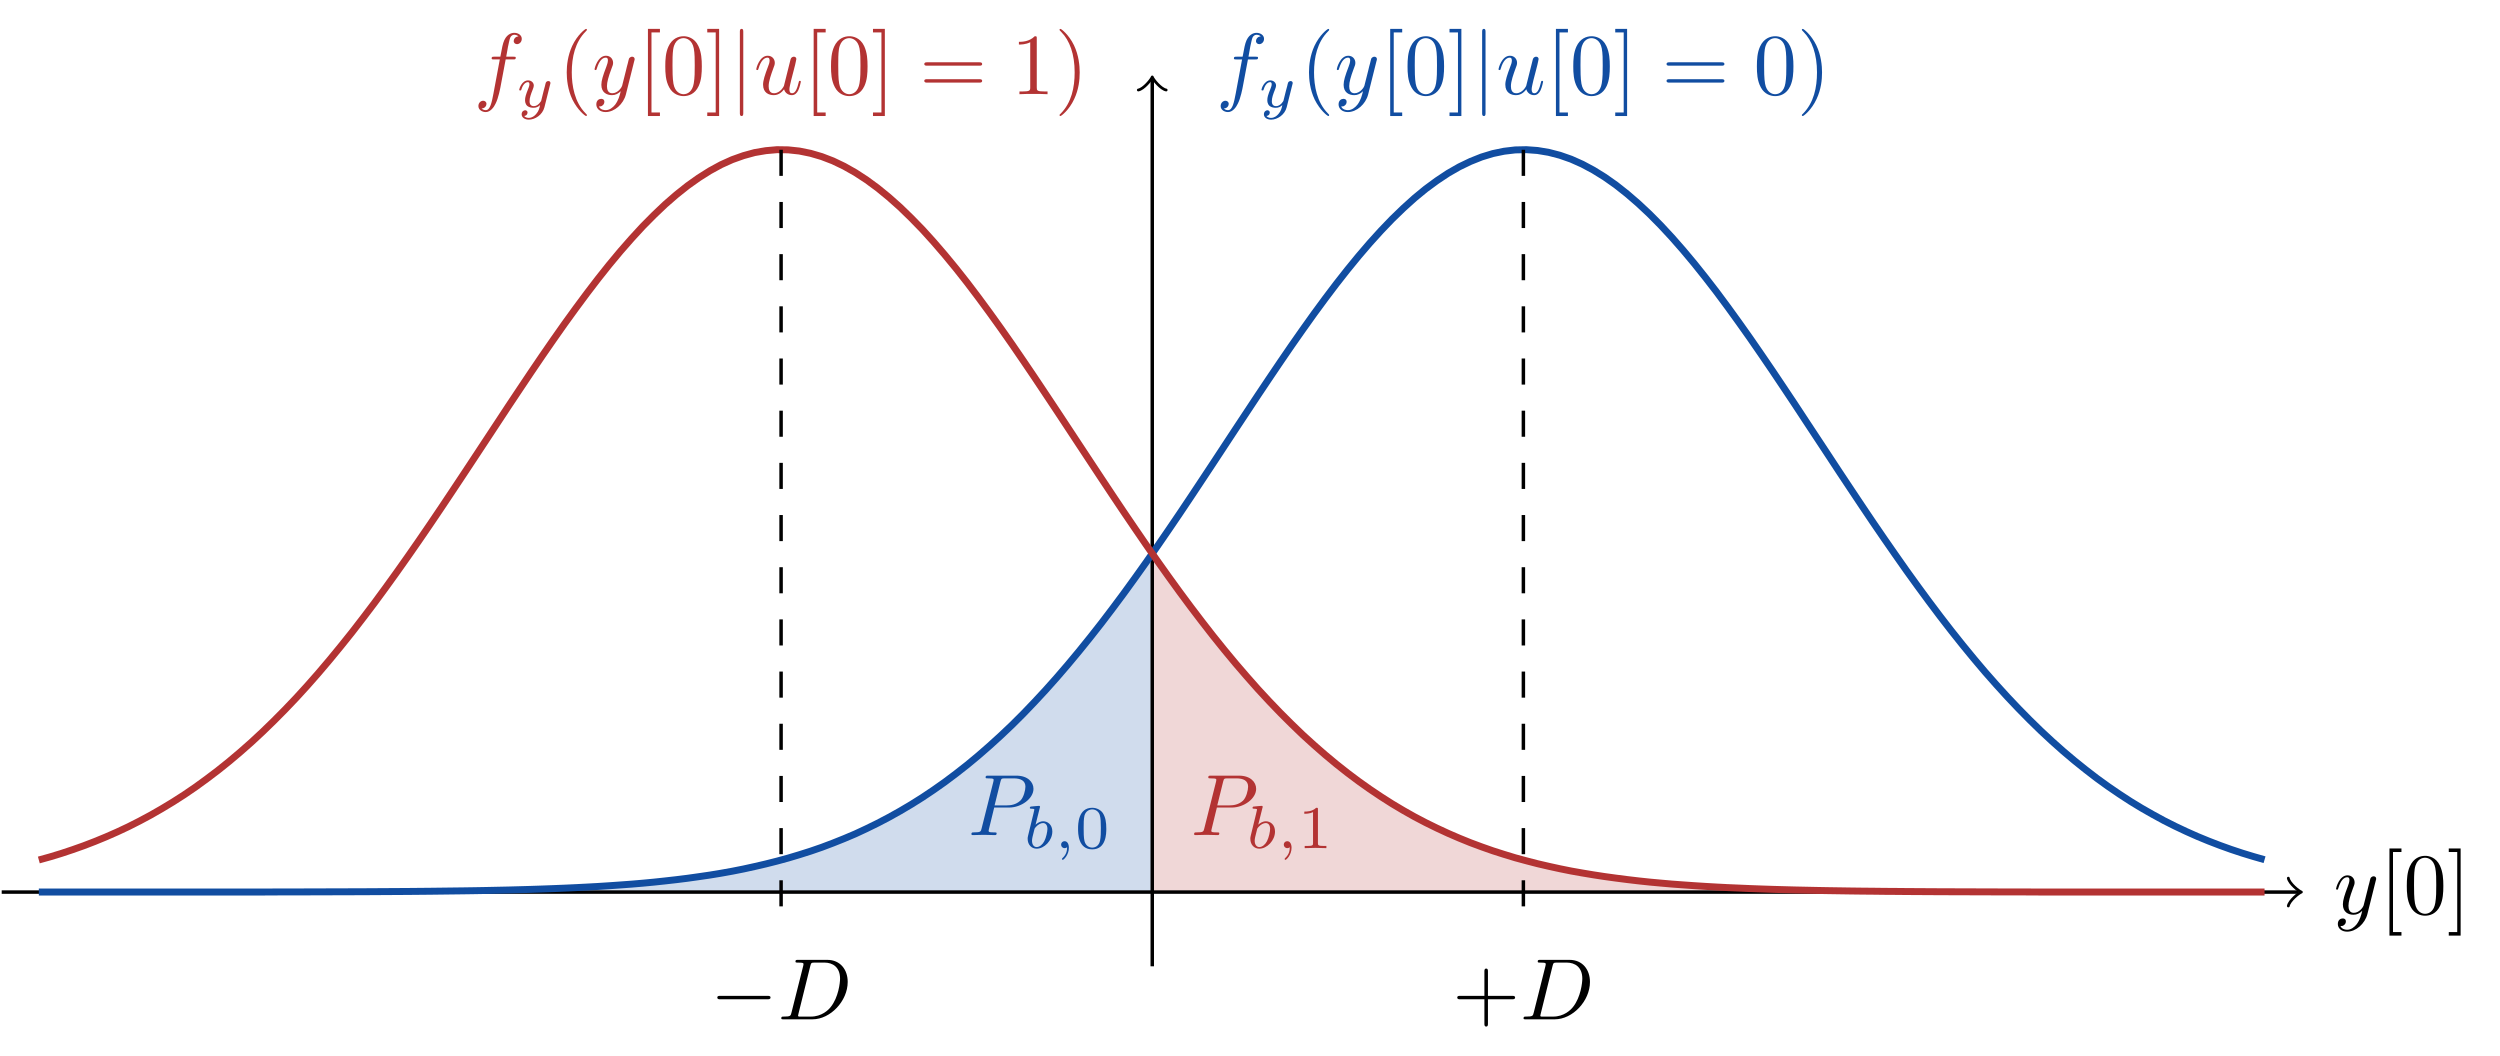 <?xml version="1.0" encoding="UTF-8"?>
<svg xmlns="http://www.w3.org/2000/svg" xmlns:xlink="http://www.w3.org/1999/xlink" width="286.42pt" height="120.932pt" viewBox="0 0 286.42 120.932" version="1.1">
<defs>
<g>
<symbol overflow="visible" id="glyph0-0">
<path style="stroke:none;" d=""/>
</symbol>
<symbol overflow="visible" id="glyph0-1">
<path style="stroke:none;" d="M 4.844 -3.797 C 4.891 -3.938 4.891 -3.953 4.891 -4.031 C 4.891 -4.203 4.75 -4.297 4.594 -4.297 C 4.5 -4.297 4.344 -4.234 4.25 -4.094 C 4.234 -4.031 4.141 -3.734 4.109 -3.547 C 4.031 -3.297 3.969 -3.016 3.906 -2.75 L 3.453 -0.953 C 3.422 -0.812 2.984 -0.109 2.328 -0.109 C 1.828 -0.109 1.719 -0.547 1.719 -0.922 C 1.719 -1.375 1.891 -2 2.219 -2.875 C 2.375 -3.281 2.422 -3.391 2.422 -3.594 C 2.422 -4.031 2.109 -4.406 1.609 -4.406 C 0.656 -4.406 0.297 -2.953 0.297 -2.875 C 0.297 -2.766 0.391 -2.766 0.406 -2.766 C 0.516 -2.766 0.516 -2.797 0.562 -2.953 C 0.844 -3.891 1.234 -4.188 1.578 -4.188 C 1.656 -4.188 1.828 -4.188 1.828 -3.875 C 1.828 -3.625 1.719 -3.359 1.656 -3.172 C 1.25 -2.109 1.078 -1.547 1.078 -1.078 C 1.078 -0.188 1.703 0.109 2.297 0.109 C 2.688 0.109 3.016 -0.062 3.297 -0.344 C 3.172 0.172 3.047 0.672 2.656 1.203 C 2.391 1.531 2.016 1.828 1.562 1.828 C 1.422 1.828 0.969 1.797 0.797 1.406 C 0.953 1.406 1.094 1.406 1.219 1.281 C 1.328 1.203 1.422 1.062 1.422 0.875 C 1.422 0.562 1.156 0.531 1.062 0.531 C 0.828 0.531 0.5 0.688 0.5 1.172 C 0.5 1.672 0.938 2.047 1.562 2.047 C 2.578 2.047 3.609 1.141 3.891 0.016 Z M 4.844 -3.797 "/>
</symbol>
<symbol overflow="visible" id="glyph0-2">
<path style="stroke:none;" d="M 3.656 -3.984 L 4.516 -3.984 C 4.719 -3.984 4.812 -3.984 4.812 -4.188 C 4.812 -4.297 4.719 -4.297 4.547 -4.297 L 3.719 -4.297 L 3.922 -5.438 C 3.969 -5.641 4.109 -6.344 4.172 -6.469 C 4.25 -6.656 4.422 -6.812 4.641 -6.812 C 4.672 -6.812 4.938 -6.812 5.125 -6.625 C 4.688 -6.594 4.578 -6.234 4.578 -6.094 C 4.578 -5.859 4.766 -5.734 4.953 -5.734 C 5.219 -5.734 5.5 -5.969 5.5 -6.344 C 5.5 -6.797 5.047 -7.031 4.641 -7.031 C 4.297 -7.031 3.672 -6.844 3.375 -5.859 C 3.312 -5.656 3.281 -5.547 3.047 -4.297 L 2.359 -4.297 C 2.156 -4.297 2.047 -4.297 2.047 -4.109 C 2.047 -3.984 2.141 -3.984 2.328 -3.984 L 2.984 -3.984 L 2.25 -0.047 C 2.062 0.922 1.891 1.828 1.375 1.828 C 1.328 1.828 1.094 1.828 0.891 1.641 C 1.359 1.609 1.453 1.25 1.453 1.109 C 1.453 0.875 1.266 0.75 1.078 0.75 C 0.812 0.75 0.531 0.984 0.531 1.359 C 0.531 1.797 0.969 2.047 1.375 2.047 C 1.922 2.047 2.328 1.453 2.5 1.078 C 2.828 0.453 3.047 -0.75 3.062 -0.828 Z M 3.656 -3.984 "/>
</symbol>
<symbol overflow="visible" id="glyph0-3">
<path style="stroke:none;" d="M 3.484 -0.562 C 3.594 -0.156 3.953 0.109 4.375 0.109 C 4.719 0.109 4.953 -0.125 5.109 -0.438 C 5.281 -0.797 5.406 -1.406 5.406 -1.422 C 5.406 -1.531 5.328 -1.531 5.297 -1.531 C 5.188 -1.531 5.188 -1.484 5.156 -1.344 C 5.016 -0.781 4.828 -0.109 4.406 -0.109 C 4.203 -0.109 4.094 -0.234 4.094 -0.562 C 4.094 -0.781 4.219 -1.25 4.297 -1.609 L 4.578 -2.688 C 4.609 -2.828 4.703 -3.203 4.75 -3.359 C 4.797 -3.594 4.891 -3.969 4.891 -4.031 C 4.891 -4.203 4.75 -4.297 4.609 -4.297 C 4.562 -4.297 4.297 -4.281 4.219 -3.953 C 4.031 -3.219 3.594 -1.469 3.469 -0.953 C 3.453 -0.906 3.062 -0.109 2.328 -0.109 C 1.812 -0.109 1.719 -0.562 1.719 -0.922 C 1.719 -1.484 2 -2.266 2.25 -2.953 C 2.375 -3.266 2.422 -3.406 2.422 -3.594 C 2.422 -4.031 2.109 -4.406 1.609 -4.406 C 0.656 -4.406 0.297 -2.953 0.297 -2.875 C 0.297 -2.766 0.391 -2.766 0.406 -2.766 C 0.516 -2.766 0.516 -2.797 0.562 -2.953 C 0.812 -3.812 1.203 -4.188 1.578 -4.188 C 1.672 -4.188 1.828 -4.172 1.828 -3.859 C 1.828 -3.625 1.719 -3.328 1.656 -3.188 C 1.281 -2.188 1.078 -1.578 1.078 -1.094 C 1.078 -0.141 1.766 0.109 2.297 0.109 C 2.953 0.109 3.312 -0.344 3.484 -0.562 Z M 3.484 -0.562 "/>
</symbol>
<symbol overflow="visible" id="glyph0-4">
<path style="stroke:none;" d="M 1.578 -0.781 C 1.484 -0.391 1.469 -0.312 0.672 -0.312 C 0.516 -0.312 0.406 -0.312 0.406 -0.125 C 0.406 0 0.484 0 0.672 0 L 3.984 0 C 6.047 0 8.016 -2.109 8.016 -4.281 C 8.016 -5.688 7.172 -6.812 5.672 -6.812 L 2.328 -6.812 C 2.141 -6.812 2.031 -6.812 2.031 -6.625 C 2.031 -6.5 2.109 -6.5 2.312 -6.5 C 2.438 -6.5 2.625 -6.484 2.734 -6.484 C 2.906 -6.453 2.953 -6.438 2.953 -6.312 C 2.953 -6.281 2.953 -6.25 2.922 -6.125 Z M 3.734 -6.125 C 3.828 -6.469 3.844 -6.5 4.281 -6.5 L 5.344 -6.5 C 6.312 -6.5 7.141 -5.969 7.141 -4.656 C 7.141 -4.172 6.953 -2.531 6.094 -1.438 C 5.812 -1.062 5.031 -0.312 3.797 -0.312 L 2.672 -0.312 C 2.531 -0.312 2.516 -0.312 2.453 -0.312 C 2.359 -0.328 2.328 -0.344 2.328 -0.422 C 2.328 -0.453 2.328 -0.469 2.375 -0.641 Z M 3.734 -6.125 "/>
</symbol>
<symbol overflow="visible" id="glyph0-5">
<path style="stroke:none;" d="M 3.016 -3.156 L 4.719 -3.156 C 6.125 -3.156 7.516 -4.188 7.516 -5.297 C 7.516 -6.078 6.859 -6.812 5.547 -6.812 L 2.328 -6.812 C 2.141 -6.812 2.031 -6.812 2.031 -6.625 C 2.031 -6.5 2.109 -6.5 2.312 -6.5 C 2.438 -6.5 2.625 -6.484 2.734 -6.484 C 2.906 -6.453 2.953 -6.438 2.953 -6.312 C 2.953 -6.281 2.953 -6.25 2.922 -6.125 L 1.578 -0.781 C 1.484 -0.391 1.469 -0.312 0.672 -0.312 C 0.516 -0.312 0.406 -0.312 0.406 -0.125 C 0.406 0 0.516 0 0.547 0 C 0.828 0 1.531 -0.031 1.812 -0.031 C 2.031 -0.031 2.25 -0.016 2.453 -0.016 C 2.672 -0.016 2.891 0 3.094 0 C 3.172 0 3.297 0 3.297 -0.203 C 3.297 -0.312 3.203 -0.312 3.016 -0.312 C 2.656 -0.312 2.375 -0.312 2.375 -0.484 C 2.375 -0.547 2.391 -0.594 2.406 -0.656 Z M 3.734 -6.125 C 3.828 -6.469 3.844 -6.5 4.281 -6.5 L 5.234 -6.5 C 6.062 -6.5 6.594 -6.234 6.594 -5.547 C 6.594 -5.156 6.391 -4.297 6 -3.938 C 5.5 -3.484 4.906 -3.406 4.469 -3.406 L 3.062 -3.406 Z M 3.734 -6.125 "/>
</symbol>
<symbol overflow="visible" id="glyph1-0">
<path style="stroke:none;" d=""/>
</symbol>
<symbol overflow="visible" id="glyph1-1">
<path style="stroke:none;" d="M 2.547 2.5 L 2.547 2.094 L 1.578 2.094 L 1.578 -7.078 L 2.547 -7.078 L 2.547 -7.484 L 1.172 -7.484 L 1.172 2.5 Z M 2.547 2.5 "/>
</symbol>
<symbol overflow="visible" id="glyph1-2">
<path style="stroke:none;" d="M 4.578 -3.188 C 4.578 -3.984 4.531 -4.781 4.188 -5.516 C 3.734 -6.484 2.906 -6.641 2.5 -6.641 C 1.891 -6.641 1.172 -6.375 0.75 -5.453 C 0.438 -4.766 0.391 -3.984 0.391 -3.188 C 0.391 -2.438 0.422 -1.547 0.844 -0.781 C 1.266 0.016 2 0.219 2.484 0.219 C 3.016 0.219 3.781 0.016 4.219 -0.938 C 4.531 -1.625 4.578 -2.406 4.578 -3.188 Z M 2.484 0 C 2.094 0 1.5 -0.25 1.328 -1.203 C 1.219 -1.797 1.219 -2.719 1.219 -3.312 C 1.219 -3.953 1.219 -4.609 1.297 -5.141 C 1.484 -6.328 2.234 -6.422 2.484 -6.422 C 2.812 -6.422 3.469 -6.234 3.656 -5.25 C 3.766 -4.688 3.766 -3.938 3.766 -3.312 C 3.766 -2.562 3.766 -1.891 3.656 -1.25 C 3.5 -0.297 2.938 0 2.484 0 Z M 2.484 0 "/>
</symbol>
<symbol overflow="visible" id="glyph1-3">
<path style="stroke:none;" d="M 1.578 -7.484 L 0.219 -7.484 L 0.219 -7.078 L 1.188 -7.078 L 1.188 2.094 L 0.219 2.094 L 0.219 2.5 L 1.578 2.5 Z M 1.578 -7.484 "/>
</symbol>
<symbol overflow="visible" id="glyph1-4">
<path style="stroke:none;" d="M 3.297 2.391 C 3.297 2.359 3.297 2.344 3.125 2.172 C 1.891 0.922 1.562 -0.969 1.562 -2.5 C 1.562 -4.234 1.938 -5.969 3.172 -7.203 C 3.297 -7.328 3.297 -7.344 3.297 -7.375 C 3.297 -7.453 3.266 -7.484 3.203 -7.484 C 3.094 -7.484 2.203 -6.797 1.609 -5.531 C 1.109 -4.438 0.984 -3.328 0.984 -2.5 C 0.984 -1.719 1.094 -0.516 1.641 0.625 C 2.25 1.844 3.094 2.5 3.203 2.5 C 3.266 2.5 3.297 2.469 3.297 2.391 Z M 3.297 2.391 "/>
</symbol>
<symbol overflow="visible" id="glyph1-5">
<path style="stroke:none;" d="M 6.844 -3.266 C 7 -3.266 7.188 -3.266 7.188 -3.453 C 7.188 -3.656 7 -3.656 6.859 -3.656 L 0.891 -3.656 C 0.75 -3.656 0.562 -3.656 0.562 -3.453 C 0.562 -3.266 0.75 -3.266 0.891 -3.266 Z M 6.859 -1.328 C 7 -1.328 7.188 -1.328 7.188 -1.531 C 7.188 -1.719 7 -1.719 6.844 -1.719 L 0.891 -1.719 C 0.75 -1.719 0.562 -1.719 0.562 -1.531 C 0.562 -1.328 0.75 -1.328 0.891 -1.328 Z M 6.859 -1.328 "/>
</symbol>
<symbol overflow="visible" id="glyph1-6">
<path style="stroke:none;" d="M 2.875 -2.5 C 2.875 -3.266 2.766 -4.469 2.219 -5.609 C 1.625 -6.828 0.766 -7.484 0.672 -7.484 C 0.609 -7.484 0.562 -7.438 0.562 -7.375 C 0.562 -7.344 0.562 -7.328 0.75 -7.141 C 1.734 -6.156 2.297 -4.578 2.297 -2.5 C 2.297 -0.781 1.938 0.969 0.703 2.219 C 0.562 2.344 0.562 2.359 0.562 2.391 C 0.562 2.453 0.609 2.5 0.672 2.5 C 0.766 2.5 1.672 1.812 2.25 0.547 C 2.766 -0.547 2.875 -1.656 2.875 -2.5 Z M 2.875 -2.5 "/>
</symbol>
<symbol overflow="visible" id="glyph1-7">
<path style="stroke:none;" d="M 4.078 -2.297 L 6.859 -2.297 C 7 -2.297 7.188 -2.297 7.188 -2.5 C 7.188 -2.688 7 -2.688 6.859 -2.688 L 4.078 -2.688 L 4.078 -5.484 C 4.078 -5.625 4.078 -5.812 3.875 -5.812 C 3.672 -5.812 3.672 -5.625 3.672 -5.484 L 3.672 -2.688 L 0.891 -2.688 C 0.75 -2.688 0.562 -2.688 0.562 -2.5 C 0.562 -2.297 0.75 -2.297 0.891 -2.297 L 3.672 -2.297 L 3.672 0.5 C 3.672 0.641 3.672 0.828 3.875 0.828 C 4.078 0.828 4.078 0.641 4.078 0.5 Z M 4.078 -2.297 "/>
</symbol>
<symbol overflow="visible" id="glyph1-8">
<path style="stroke:none;" d="M 2.938 -6.375 C 2.938 -6.625 2.938 -6.641 2.703 -6.641 C 2.078 -6 1.203 -6 0.891 -6 L 0.891 -5.688 C 1.094 -5.688 1.672 -5.688 2.188 -5.953 L 2.188 -0.781 C 2.188 -0.422 2.156 -0.312 1.266 -0.312 L 0.953 -0.312 L 0.953 0 C 1.297 -0.031 2.156 -0.031 2.562 -0.031 C 2.953 -0.031 3.828 -0.031 4.172 0 L 4.172 -0.312 L 3.859 -0.312 C 2.953 -0.312 2.938 -0.422 2.938 -0.781 Z M 2.938 -6.375 "/>
</symbol>
<symbol overflow="visible" id="glyph2-0">
<path style="stroke:none;" d=""/>
</symbol>
<symbol overflow="visible" id="glyph2-1">
<path style="stroke:none;" d="M 3.875 -2.625 C 3.906 -2.719 3.906 -2.734 3.906 -2.781 C 3.906 -2.922 3.797 -3 3.672 -3 C 3.594 -3 3.469 -2.969 3.391 -2.844 C 3.359 -2.797 3.312 -2.578 3.281 -2.438 L 3.125 -1.859 C 3.094 -1.688 2.875 -0.812 2.844 -0.734 C 2.844 -0.734 2.531 -0.125 2 -0.125 C 1.516 -0.125 1.516 -0.578 1.516 -0.703 C 1.516 -1.078 1.672 -1.516 1.891 -2.062 C 1.969 -2.281 2 -2.359 2 -2.484 C 2 -2.812 1.719 -3.078 1.344 -3.078 C 0.641 -3.078 0.328 -2.125 0.328 -2 C 0.328 -1.922 0.422 -1.922 0.453 -1.922 C 0.547 -1.922 0.547 -1.953 0.578 -2.031 C 0.75 -2.609 1.047 -2.875 1.328 -2.875 C 1.438 -2.875 1.5 -2.797 1.5 -2.641 C 1.5 -2.469 1.438 -2.328 1.406 -2.234 C 1.062 -1.375 1 -1.125 1 -0.812 C 1 -0.703 1 -0.375 1.266 -0.141 C 1.484 0.031 1.781 0.062 1.969 0.062 C 2.25 0.062 2.5 -0.031 2.719 -0.25 C 2.641 0.141 2.562 0.438 2.266 0.781 C 2.078 1 1.797 1.219 1.422 1.219 C 1.375 1.219 1.047 1.219 0.906 1 C 1.281 0.953 1.281 0.625 1.281 0.609 C 1.281 0.391 1.078 0.344 1.016 0.344 C 0.844 0.344 0.609 0.484 0.609 0.812 C 0.609 1.156 0.938 1.422 1.438 1.422 C 2.141 1.422 3 0.875 3.219 0 Z M 3.875 -2.625 "/>
</symbol>
<symbol overflow="visible" id="glyph2-2">
<path style="stroke:none;" d="M 1.844 -4.625 C 1.844 -4.641 1.875 -4.734 1.875 -4.734 C 1.875 -4.781 1.844 -4.844 1.75 -4.844 C 1.609 -4.844 1.031 -4.781 0.859 -4.766 C 0.812 -4.766 0.703 -4.75 0.703 -4.609 C 0.703 -4.516 0.812 -4.516 0.891 -4.516 C 1.219 -4.516 1.219 -4.453 1.219 -4.406 C 1.219 -4.359 1.156 -4.078 1.109 -3.922 L 0.953 -3.281 C 0.891 -3.031 0.516 -1.516 0.5 -1.422 C 0.453 -1.25 0.453 -1.156 0.453 -1.078 C 0.453 -0.375 0.906 0.062 1.484 0.062 C 2.359 0.062 3.281 -0.875 3.281 -1.906 C 3.281 -2.719 2.719 -3.078 2.234 -3.078 C 1.875 -3.078 1.562 -2.875 1.359 -2.688 Z M 1.484 -0.125 C 1.156 -0.125 0.953 -0.422 0.953 -0.844 C 0.953 -1.094 1.016 -1.328 1.219 -2.125 C 1.25 -2.25 1.25 -2.266 1.391 -2.422 C 1.656 -2.719 1.969 -2.875 2.219 -2.875 C 2.484 -2.875 2.719 -2.672 2.719 -2.203 C 2.719 -1.922 2.578 -1.203 2.359 -0.797 C 2.188 -0.453 1.844 -0.125 1.484 -0.125 Z M 1.484 -0.125 "/>
</symbol>
<symbol overflow="visible" id="glyph2-3">
<path style="stroke:none;" d="M 1.469 -0.109 C 1.469 0.266 1.406 0.719 0.922 1.156 C 0.906 1.188 0.875 1.219 0.875 1.25 C 0.875 1.297 0.938 1.344 0.969 1.344 C 1.078 1.344 1.672 0.781 1.672 -0.047 C 1.672 -0.469 1.5 -0.797 1.172 -0.797 C 0.953 -0.797 0.781 -0.625 0.781 -0.406 C 0.781 -0.188 0.938 0 1.188 0 C 1.359 0 1.469 -0.109 1.469 -0.109 Z M 1.469 -0.109 "/>
</symbol>
<symbol overflow="visible" id="glyph3-0">
<path style="stroke:none;" d=""/>
</symbol>
<symbol overflow="visible" id="glyph3-1">
<path style="stroke:none;" d="M 1.578 -7.125 C 1.578 -7.297 1.578 -7.484 1.391 -7.484 C 1.188 -7.484 1.188 -7.297 1.188 -7.125 L 1.188 2.141 C 1.188 2.312 1.188 2.5 1.391 2.5 C 1.578 2.5 1.578 2.312 1.578 2.141 Z M 1.578 -7.125 "/>
</symbol>
<symbol overflow="visible" id="glyph3-2">
<path style="stroke:none;" d="M 6.562 -2.297 C 6.734 -2.297 6.922 -2.297 6.922 -2.5 C 6.922 -2.688 6.734 -2.688 6.562 -2.688 L 1.172 -2.688 C 1 -2.688 0.828 -2.688 0.828 -2.5 C 0.828 -2.297 1 -2.297 1.172 -2.297 Z M 6.562 -2.297 "/>
</symbol>
<symbol overflow="visible" id="glyph4-0">
<path style="stroke:none;" d=""/>
</symbol>
<symbol overflow="visible" id="glyph4-1">
<path style="stroke:none;" d="M 2.328 -4.438 C 2.328 -4.625 2.328 -4.625 2.125 -4.625 C 1.672 -4.188 1.047 -4.188 0.766 -4.188 L 0.766 -3.938 C 0.922 -3.938 1.391 -3.938 1.766 -4.125 L 1.766 -0.578 C 1.766 -0.344 1.766 -0.25 1.078 -0.25 L 0.812 -0.25 L 0.812 0 C 0.938 0 1.797 -0.031 2.047 -0.031 C 2.266 -0.031 3.141 0 3.297 0 L 3.297 -0.25 L 3.031 -0.25 C 2.328 -0.25 2.328 -0.344 2.328 -0.578 Z M 2.328 -4.438 "/>
</symbol>
<symbol overflow="visible" id="glyph4-2">
<path style="stroke:none;" d="M 3.594 -2.219 C 3.594 -2.984 3.5 -3.547 3.188 -4.031 C 2.969 -4.344 2.531 -4.625 1.984 -4.625 C 0.359 -4.625 0.359 -2.719 0.359 -2.219 C 0.359 -1.719 0.359 0.141 1.984 0.141 C 3.594 0.141 3.594 -1.719 3.594 -2.219 Z M 1.984 -0.062 C 1.656 -0.062 1.234 -0.25 1.094 -0.812 C 1 -1.219 1 -1.797 1 -2.312 C 1 -2.828 1 -3.359 1.094 -3.734 C 1.25 -4.281 1.688 -4.438 1.984 -4.438 C 2.359 -4.438 2.719 -4.203 2.844 -3.797 C 2.953 -3.422 2.969 -2.922 2.969 -2.312 C 2.969 -1.797 2.969 -1.281 2.875 -0.844 C 2.734 -0.203 2.266 -0.062 1.984 -0.062 Z M 1.984 -0.062 "/>
</symbol>
</g>
</defs>
<g id="surface1">
<path style=" stroke:none;fill-rule:nonzero;fill:rgb(81.339%,86.04%,92.619%);fill-opacity:1;" d="M 4.449 102.203 L 4.449 102.199 L 30.062 102.199 L 30.703 102.191 L 31.984 102.191 L 32.625 102.188 L 33.906 102.188 L 34.547 102.184 L 35.828 102.184 L 36.469 102.18 L 37.109 102.18 L 37.75 102.176 L 38.391 102.176 L 39.031 102.172 L 39.668 102.172 L 40.949 102.164 L 41.59 102.164 L 46.715 102.133 L 47.355 102.125 L 48.637 102.117 L 49.277 102.109 L 49.914 102.102 L 53.758 102.055 L 56.32 102.008 L 56.961 101.992 L 57.602 101.98 L 58.883 101.949 L 59.52 101.93 L 60.16 101.914 L 61.441 101.875 L 64.004 101.781 L 65.285 101.727 L 67.207 101.633 L 67.848 101.598 L 69.129 101.52 L 69.766 101.48 L 70.406 101.438 L 71.688 101.344 L 73.609 101.191 L 74.25 101.133 L 74.891 101.07 L 76.172 100.938 L 76.812 100.867 L 77.453 100.789 L 78.094 100.715 L 78.734 100.629 L 79.371 100.543 L 80.652 100.355 L 82.574 100.051 L 83.215 99.93 L 84.496 99.695 L 85.137 99.566 L 86.418 99.293 L 88.34 98.836 L 88.98 98.664 L 89.617 98.496 L 90.258 98.316 L 91.539 97.941 L 92.18 97.738 L 92.82 97.523 L 93.461 97.312 L 94.742 96.852 L 95.383 96.613 L 96.664 96.105 L 97.305 95.832 L 97.945 95.551 L 98.586 95.262 L 99.223 94.965 L 99.863 94.656 L 100.504 94.336 L 101.145 94.012 L 101.785 93.672 L 102.426 93.312 L 103.066 92.957 L 103.707 92.582 L 104.348 92.199 L 104.988 91.801 L 105.629 91.391 L 106.91 90.539 L 107.551 90.09 L 108.191 89.629 L 108.832 89.164 L 109.469 88.68 L 110.109 88.184 L 110.75 87.676 L 111.391 87.156 L 112.031 86.617 L 112.672 86.066 L 113.312 85.504 L 113.953 84.926 L 114.594 84.34 L 115.234 83.734 L 115.875 83.125 L 116.516 82.492 L 117.156 81.848 L 117.797 81.191 L 118.438 80.52 L 119.074 79.84 L 119.715 79.141 L 120.355 78.438 L 120.996 77.715 L 121.637 76.973 L 122.277 76.227 L 122.918 75.469 L 123.559 74.695 L 124.199 73.902 L 124.84 73.102 L 125.48 72.293 L 126.121 71.469 L 126.762 70.637 L 127.402 69.793 L 128.684 68.074 L 129.32 67.199 L 129.961 66.316 L 130.602 65.422 L 131.883 63.602 L 132.012 102.203 Z M 4.449 102.203 "/>
<path style=" stroke:none;fill-rule:nonzero;fill:rgb(94.04%,84%,84%);fill-opacity:1;" d="M 132.012 102.203 L 132.012 63.422 L 132.648 64.332 L 133.289 65.242 L 133.93 66.137 L 134.57 67.02 L 135.211 67.898 L 135.852 68.773 L 137.133 70.477 L 137.773 71.309 L 138.414 72.133 L 139.055 72.949 L 139.695 73.75 L 140.336 74.531 L 140.977 75.316 L 141.617 76.082 L 142.258 76.828 L 142.895 77.57 L 143.535 78.293 L 144.176 79.008 L 144.816 79.703 L 145.457 80.395 L 146.098 81.066 L 146.738 81.719 L 147.379 82.367 L 148.02 83.004 L 148.66 83.617 L 149.301 84.223 L 149.941 84.816 L 150.582 85.395 L 151.223 85.957 L 151.863 86.508 L 152.5 87.043 L 153.141 87.574 L 153.781 88.082 L 154.422 88.586 L 155.062 89.07 L 155.703 89.547 L 156.344 90.004 L 156.984 90.445 L 157.625 90.883 L 158.266 91.305 L 158.906 91.723 L 159.547 92.113 L 160.188 92.508 L 160.828 92.879 L 161.469 93.246 L 162.109 93.602 L 162.746 93.941 L 163.387 94.273 L 164.027 94.598 L 164.668 94.902 L 165.309 95.203 L 165.949 95.492 L 166.59 95.773 L 167.23 96.043 L 167.871 96.309 L 168.512 96.562 L 169.793 97.039 L 170.434 97.27 L 171.074 97.48 L 171.715 97.695 L 172.352 97.898 L 172.992 98.094 L 173.633 98.281 L 174.273 98.461 L 174.914 98.629 L 175.555 98.801 L 176.195 98.961 L 176.836 99.113 L 177.477 99.258 L 178.117 99.406 L 178.758 99.539 L 180.039 99.797 L 180.68 99.914 L 181.32 100.023 L 181.961 100.137 L 182.598 100.238 L 183.238 100.34 L 184.52 100.527 L 185.16 100.613 L 185.801 100.695 L 187.082 100.852 L 188.363 100.984 L 189.004 101.055 L 190.285 101.172 L 190.926 101.234 L 191.566 101.285 L 192.203 101.336 L 192.844 101.383 L 193.484 101.426 L 194.125 101.473 L 196.047 101.59 L 197.328 101.66 L 197.969 101.691 L 198.609 101.719 L 199.25 101.75 L 199.891 101.777 L 201.812 101.848 L 202.449 101.871 L 203.73 101.91 L 204.371 101.926 L 205.012 101.945 L 206.934 101.992 L 210.777 102.062 L 211.418 102.07 L 212.055 102.078 L 214.617 102.109 L 215.258 102.113 L 215.898 102.121 L 216.539 102.125 L 217.18 102.133 L 221.664 102.16 L 222.301 102.164 L 222.941 102.164 L 224.223 102.172 L 224.863 102.172 L 225.504 102.176 L 226.145 102.176 L 226.785 102.18 L 227.426 102.18 L 228.066 102.184 L 229.348 102.184 L 229.988 102.188 L 231.27 102.188 L 231.906 102.191 L 233.188 102.191 L 233.828 102.199 L 259.445 102.199 L 259.57 102.203 Z M 132.012 102.203 "/>
<path style="fill:none;stroke-width:0.399;stroke-linecap:butt;stroke-linejoin:miter;stroke:rgb(0%,0%,0%);stroke-opacity:1;stroke-miterlimit:10;" d="M -131.815 -0.001 L 131.353 -0.001 " transform="matrix(1,0,0,-1,132.01,102.202)"/>
<path style="fill:none;stroke-width:0.319;stroke-linecap:round;stroke-linejoin:round;stroke:rgb(0%,0%,0%);stroke-opacity:1;stroke-miterlimit:10;" d="M -1.197 1.593 C -1.095 0.995 -0.001 0.1 0.299 -0.001 C -0.001 -0.099 -1.095 -0.997 -1.197 -1.595 " transform="matrix(1,0,0,-1,263.365,102.202)"/>
<g style="fill:rgb(0%,0%,0%);fill-opacity:1;">
  <use xlink:href="#glyph0-1" x="267.341" y="104.692"/>
</g>
<g style="fill:rgb(0%,0%,0%);fill-opacity:1;">
  <use xlink:href="#glyph1-1" x="272.583" y="104.692"/>
  <use xlink:href="#glyph1-2" x="275.351" y="104.692"/>
  <use xlink:href="#glyph1-3" x="280.332" y="104.692"/>
</g>
<path style="fill:none;stroke-width:0.399;stroke-linecap:butt;stroke-linejoin:miter;stroke:rgb(0%,0%,0%);stroke-opacity:1;stroke-miterlimit:10;" d="M 0.002 -8.505 L 0.002 93.085 " transform="matrix(1,0,0,-1,132.01,102.202)"/>
<path style="fill:none;stroke-width:0.319;stroke-linecap:round;stroke-linejoin:round;stroke:rgb(0%,0%,0%);stroke-opacity:1;stroke-miterlimit:10;" d="M -1.197 1.596 C -1.096 0.994 -0.002 0.1 0.299 -0.002 C -0.002 -0.099 -1.096 -0.998 -1.197 -1.595 " transform="matrix(0,-1,-1,0,132.01,9.115)"/>
<path style="fill:none;stroke-width:0.797;stroke-linecap:butt;stroke-linejoin:miter;stroke:rgb(6.699%,30.199%,63.1%);stroke-opacity:1;stroke-miterlimit:10;" d="M -127.561 0.003 L -101.932 0.003 L -100.651 0.011 L -99.369 0.015 L -98.088 0.015 L -90.401 0.038 L -85.276 0.069 L -82.713 0.093 L -78.869 0.14 L -77.588 0.159 L -76.303 0.182 L -73.74 0.237 L -71.178 0.307 L -69.897 0.35 L -68.615 0.397 L -67.334 0.448 L -66.053 0.507 L -64.772 0.573 L -63.49 0.643 L -62.209 0.725 L -60.928 0.815 L -59.647 0.909 L -58.365 1.018 L -57.084 1.139 L -55.803 1.276 L -54.522 1.421 L -53.24 1.581 L -51.959 1.761 L -50.678 1.948 L -49.397 2.159 L -48.115 2.389 L -46.834 2.643 L -45.553 2.925 L -44.272 3.222 L -42.99 3.546 L -41.705 3.897 L -40.424 4.28 L -39.143 4.686 L -37.862 5.128 L -36.58 5.612 L -35.299 6.124 L -34.018 6.667 L -32.737 7.264 L -31.455 7.893 L -30.174 8.565 L -28.893 9.28 L -27.612 10.038 L -26.33 10.843 L -25.049 11.702 L -23.768 12.604 L -22.487 13.565 L -21.205 14.569 L -19.924 15.632 L -18.643 16.749 L -17.362 17.913 L -16.08 19.128 L -14.799 20.405 L -13.518 21.741 L -12.237 23.12 L -10.955 24.557 L -9.674 26.046 L -8.393 27.585 L -7.108 29.175 L -5.826 30.807 L -4.545 32.491 L -3.264 34.21 L -1.983 35.979 L -0.701 37.776 L 0.58 39.612 L 1.861 41.475 L 3.142 43.362 L 4.424 45.276 L 5.705 47.21 L 6.986 49.147 L 9.549 53.046 L 12.111 56.921 L 13.392 58.835 L 14.674 60.733 L 15.955 62.604 L 17.236 64.432 L 18.517 66.229 L 19.799 67.972 L 21.08 69.667 L 22.361 71.296 L 23.642 72.862 L 24.924 74.358 L 26.205 75.772 L 27.486 77.108 L 28.771 78.35 L 30.052 79.507 L 31.334 80.561 L 32.615 81.503 L 33.896 82.354 L 35.178 83.089 L 36.459 83.706 L 37.74 84.218 L 39.021 84.608 L 40.303 84.874 L 41.584 85.026 L 42.865 85.054 L 44.146 84.96 L 45.428 84.745 L 46.709 84.413 L 47.99 83.964 L 49.271 83.393 L 50.553 82.706 L 51.834 81.913 L 53.115 81.011 L 54.396 79.999 L 55.678 78.893 L 56.959 77.694 L 58.24 76.401 L 59.521 75.022 L 60.803 73.561 L 62.084 72.03 L 63.369 70.421 L 64.65 68.764 L 65.931 67.038 L 67.213 65.264 L 68.494 63.456 L 69.775 61.6 L 71.056 59.722 L 72.338 57.807 L 73.619 55.886 L 74.9 53.936 L 76.181 51.995 L 77.463 50.05 L 78.744 48.1 L 80.025 46.171 L 81.306 44.249 L 82.588 42.343 L 83.869 40.472 L 85.15 38.628 L 86.431 36.804 L 87.713 35.026 L 88.994 33.284 L 90.275 31.581 L 91.556 29.925 L 92.838 28.315 L 94.119 26.753 L 95.4 25.237 L 96.681 23.784 L 97.967 22.37 L 99.248 21.018 L 100.529 19.718 L 101.81 18.468 L 103.092 17.276 L 104.373 16.136 L 105.654 15.054 L 106.935 14.026 L 108.217 13.038 L 109.498 12.112 L 110.779 11.237 L 112.06 10.401 L 113.342 9.62 L 114.623 8.889 L 115.904 8.19 L 117.185 7.546 L 118.467 6.94 L 119.748 6.37 L 121.029 5.843 L 122.31 5.35 L 123.592 4.889 L 124.873 4.464 L 126.154 4.073 L 127.435 3.706 " transform="matrix(1,0,0,-1,132.01,102.202)"/>
<path style="fill:none;stroke-width:0.797;stroke-linecap:butt;stroke-linejoin:miter;stroke:rgb(70.2%,20%,20%);stroke-opacity:1;stroke-miterlimit:10;" d="M -127.561 3.675 L -126.28 4.03 L -124.998 4.421 L -123.717 4.847 L -122.436 5.3 L -121.155 5.792 L -119.873 6.319 L -118.592 6.882 L -117.311 7.483 L -116.03 8.132 L -114.748 8.819 L -113.467 9.554 L -112.186 10.327 L -110.901 11.151 L -109.619 12.026 L -108.338 12.956 L -107.057 13.925 L -105.776 14.952 L -104.494 16.034 L -103.213 17.163 L -101.932 18.354 L -100.651 19.597 L -99.369 20.89 L -98.088 22.233 L -96.807 23.636 L -95.526 25.093 L -94.244 26.604 L -92.963 28.163 L -91.682 29.761 L -90.401 31.421 L -89.119 33.112 L -87.838 34.858 L -86.557 36.636 L -85.276 38.448 L -83.994 40.292 L -82.713 42.163 L -81.432 44.061 L -80.151 45.983 L -78.869 47.913 L -77.588 49.854 L -76.303 51.804 L -75.022 53.749 L -73.74 55.698 L -72.459 57.62 L -71.178 59.534 L -69.897 61.421 L -68.615 63.276 L -67.334 65.097 L -66.053 66.866 L -64.772 68.593 L -63.49 70.268 L -62.209 71.878 L -60.928 73.417 L -59.647 74.878 L -58.365 76.272 L -57.084 77.565 L -55.803 78.784 L -54.522 79.897 L -53.24 80.917 L -51.959 81.827 L -50.678 82.636 L -49.397 83.335 L -48.115 83.913 L -46.834 84.37 L -45.553 84.722 L -44.272 84.94 L -42.99 85.054 L -41.705 85.034 L -40.424 84.897 L -39.143 84.636 L -37.862 84.261 L -36.58 83.768 L -35.299 83.155 L -34.018 82.432 L -32.737 81.597 L -31.455 80.655 L -30.174 79.608 L -28.893 78.468 L -27.612 77.225 L -26.33 75.909 L -25.049 74.495 L -23.768 73.007 L -22.487 71.452 L -21.205 69.827 L -19.924 68.136 L -18.643 66.397 L -17.362 64.612 L -16.08 62.784 L -14.799 60.913 L -13.518 59.022 L -12.237 57.1 L -10.955 55.171 L -9.674 53.229 L -8.393 51.284 L -7.108 49.335 L -5.826 47.393 L -4.545 45.464 L -3.264 43.55 L -1.983 41.663 L -0.701 39.792 L 0.58 37.952 L 1.861 36.151 L 3.142 34.382 L 4.424 32.655 L 5.705 30.972 L 6.986 29.327 L 8.267 27.737 L 9.549 26.19 L 10.83 24.702 L 12.111 23.253 L 13.392 21.87 L 14.674 20.534 L 15.955 19.257 L 17.236 18.022 L 18.517 16.858 L 19.799 15.737 L 21.08 14.671 L 22.361 13.659 L 23.642 12.698 L 24.924 11.788 L 26.205 10.929 L 27.486 10.112 L 28.771 9.347 L 30.052 8.624 L 31.334 7.952 L 32.615 7.323 L 33.896 6.729 L 35.178 6.175 L 36.459 5.655 L 37.74 5.179 L 39.021 4.729 L 40.303 4.319 L 41.584 3.929 L 42.865 3.581 L 44.146 3.249 L 45.428 2.952 L 46.709 2.671 L 47.99 2.413 L 49.271 2.186 L 50.553 1.972 L 51.834 1.776 L 53.115 1.6 L 54.396 1.436 L 55.678 1.284 L 56.959 1.147 L 58.24 1.03 L 59.521 0.917 L 60.803 0.823 L 62.084 0.733 L 63.369 0.651 L 64.65 0.577 L 65.931 0.511 L 68.494 0.401 L 69.775 0.354 L 71.056 0.311 L 73.619 0.241 L 76.181 0.186 L 77.463 0.163 L 80.025 0.124 L 81.306 0.108 L 82.588 0.097 L 83.869 0.081 L 85.15 0.073 L 86.431 0.061 L 90.275 0.038 L 96.681 0.018 L 97.967 0.015 L 99.248 0.015 L 100.529 0.011 L 101.81 0.003 L 127.435 0.003 " transform="matrix(1,0,0,-1,132.01,102.202)"/>
<path style="fill:none;stroke-width:0.399;stroke-linecap:butt;stroke-linejoin:miter;stroke:rgb(0%,0%,0%);stroke-opacity:1;stroke-dasharray:2.989,2.989;stroke-miterlimit:10;" d="M 42.521 85.042 L 42.521 -4.251 " transform="matrix(1,0,0,-1,132.01,102.202)"/>
<g style="fill:rgb(6.699%,30.199%,63.1%);fill-opacity:1;">
  <use xlink:href="#glyph0-2" x="139.318" y="10.793"/>
</g>
<g style="fill:rgb(6.699%,30.199%,63.1%);fill-opacity:1;">
  <use xlink:href="#glyph2-1" x="144.195" y="12.287"/>
</g>
<g style="fill:rgb(6.699%,30.199%,63.1%);fill-opacity:1;">
  <use xlink:href="#glyph1-4" x="148.984" y="10.793"/>
</g>
<g style="fill:rgb(6.699%,30.199%,63.1%);fill-opacity:1;">
  <use xlink:href="#glyph0-1" x="152.858" y="10.793"/>
</g>
<g style="fill:rgb(6.699%,30.199%,63.1%);fill-opacity:1;">
  <use xlink:href="#glyph1-1" x="158.1" y="10.793"/>
  <use xlink:href="#glyph1-2" x="160.868" y="10.793"/>
  <use xlink:href="#glyph1-3" x="165.849" y="10.793"/>
</g>
<g style="fill:rgb(6.699%,30.199%,63.1%);fill-opacity:1;">
  <use xlink:href="#glyph3-1" x="168.617" y="10.793"/>
</g>
<g style="fill:rgb(6.699%,30.199%,63.1%);fill-opacity:1;">
  <use xlink:href="#glyph0-3" x="171.384" y="10.793"/>
</g>
<g style="fill:rgb(6.699%,30.199%,63.1%);fill-opacity:1;">
  <use xlink:href="#glyph1-1" x="177.087" y="10.793"/>
  <use xlink:href="#glyph1-2" x="179.855" y="10.793"/>
  <use xlink:href="#glyph1-3" x="184.836" y="10.793"/>
</g>
<g style="fill:rgb(6.699%,30.199%,63.1%);fill-opacity:1;">
  <use xlink:href="#glyph1-5" x="190.373" y="10.793"/>
</g>
<g style="fill:rgb(6.699%,30.199%,63.1%);fill-opacity:1;">
  <use xlink:href="#glyph1-2" x="200.892" y="10.793"/>
  <use xlink:href="#glyph1-6" x="205.873" y="10.793"/>
</g>
<g style="fill:rgb(0%,0%,0%);fill-opacity:1;">
  <use xlink:href="#glyph1-7" x="166.393" y="116.781"/>
</g>
<g style="fill:rgb(0%,0%,0%);fill-opacity:1;">
  <use xlink:href="#glyph0-4" x="174.142" y="116.781"/>
</g>
<g style="fill:rgb(70.2%,20%,20%);fill-opacity:1;">
  <use xlink:href="#glyph0-5" x="136.399" y="95.676"/>
</g>
<g style="fill:rgb(70.2%,20%,20%);fill-opacity:1;">
  <use xlink:href="#glyph2-2" x="142.795" y="97.17"/>
  <use xlink:href="#glyph2-3" x="146.299" y="97.17"/>
</g>
<g style="fill:rgb(70.2%,20%,20%);fill-opacity:1;">
  <use xlink:href="#glyph4-1" x="148.665" y="97.17"/>
</g>
<path style="fill:none;stroke-width:0.399;stroke-linecap:butt;stroke-linejoin:miter;stroke:rgb(0%,0%,0%);stroke-opacity:1;stroke-dasharray:2.989,2.989;stroke-miterlimit:10;" d="M -42.522 85.042 L -42.522 -4.251 " transform="matrix(1,0,0,-1,132.01,102.202)"/>
<g style="fill:rgb(70.2%,20%,20%);fill-opacity:1;">
  <use xlink:href="#glyph0-2" x="54.278" y="10.792"/>
</g>
<g style="fill:rgb(70.2%,20%,20%);fill-opacity:1;">
  <use xlink:href="#glyph2-1" x="59.156" y="12.286"/>
</g>
<g style="fill:rgb(70.2%,20%,20%);fill-opacity:1;">
  <use xlink:href="#glyph1-4" x="63.945" y="10.792"/>
</g>
<g style="fill:rgb(70.2%,20%,20%);fill-opacity:1;">
  <use xlink:href="#glyph0-1" x="67.819" y="10.792"/>
</g>
<g style="fill:rgb(70.2%,20%,20%);fill-opacity:1;">
  <use xlink:href="#glyph1-1" x="73.061" y="10.792"/>
  <use xlink:href="#glyph1-2" x="75.829" y="10.792"/>
  <use xlink:href="#glyph1-3" x="80.81" y="10.792"/>
</g>
<g style="fill:rgb(70.2%,20%,20%);fill-opacity:1;">
  <use xlink:href="#glyph3-1" x="83.577" y="10.792"/>
</g>
<g style="fill:rgb(70.2%,20%,20%);fill-opacity:1;">
  <use xlink:href="#glyph0-3" x="86.345" y="10.792"/>
</g>
<g style="fill:rgb(70.2%,20%,20%);fill-opacity:1;">
  <use xlink:href="#glyph1-1" x="92.048" y="10.792"/>
  <use xlink:href="#glyph1-2" x="94.816" y="10.792"/>
  <use xlink:href="#glyph1-3" x="99.797" y="10.792"/>
</g>
<g style="fill:rgb(70.2%,20%,20%);fill-opacity:1;">
  <use xlink:href="#glyph1-5" x="105.334" y="10.792"/>
</g>
<g style="fill:rgb(70.2%,20%,20%);fill-opacity:1;">
  <use xlink:href="#glyph1-8" x="115.843" y="10.792"/>
  <use xlink:href="#glyph1-6" x="120.824" y="10.792"/>
</g>
<g style="fill:rgb(0%,0%,0%);fill-opacity:1;">
  <use xlink:href="#glyph3-2" x="81.354" y="116.781"/>
</g>
<g style="fill:rgb(0%,0%,0%);fill-opacity:1;">
  <use xlink:href="#glyph0-4" x="89.103" y="116.781"/>
</g>
<g style="fill:rgb(6.699%,30.199%,63.1%);fill-opacity:1;">
  <use xlink:href="#glyph0-5" x="110.887" y="95.676"/>
</g>
<g style="fill:rgb(6.699%,30.199%,63.1%);fill-opacity:1;">
  <use xlink:href="#glyph2-2" x="117.283" y="97.17"/>
  <use xlink:href="#glyph2-3" x="120.787" y="97.17"/>
</g>
<g style="fill:rgb(6.699%,30.199%,63.1%);fill-opacity:1;">
  <use xlink:href="#glyph4-2" x="123.153" y="97.17"/>
</g>
</g>
</svg>
